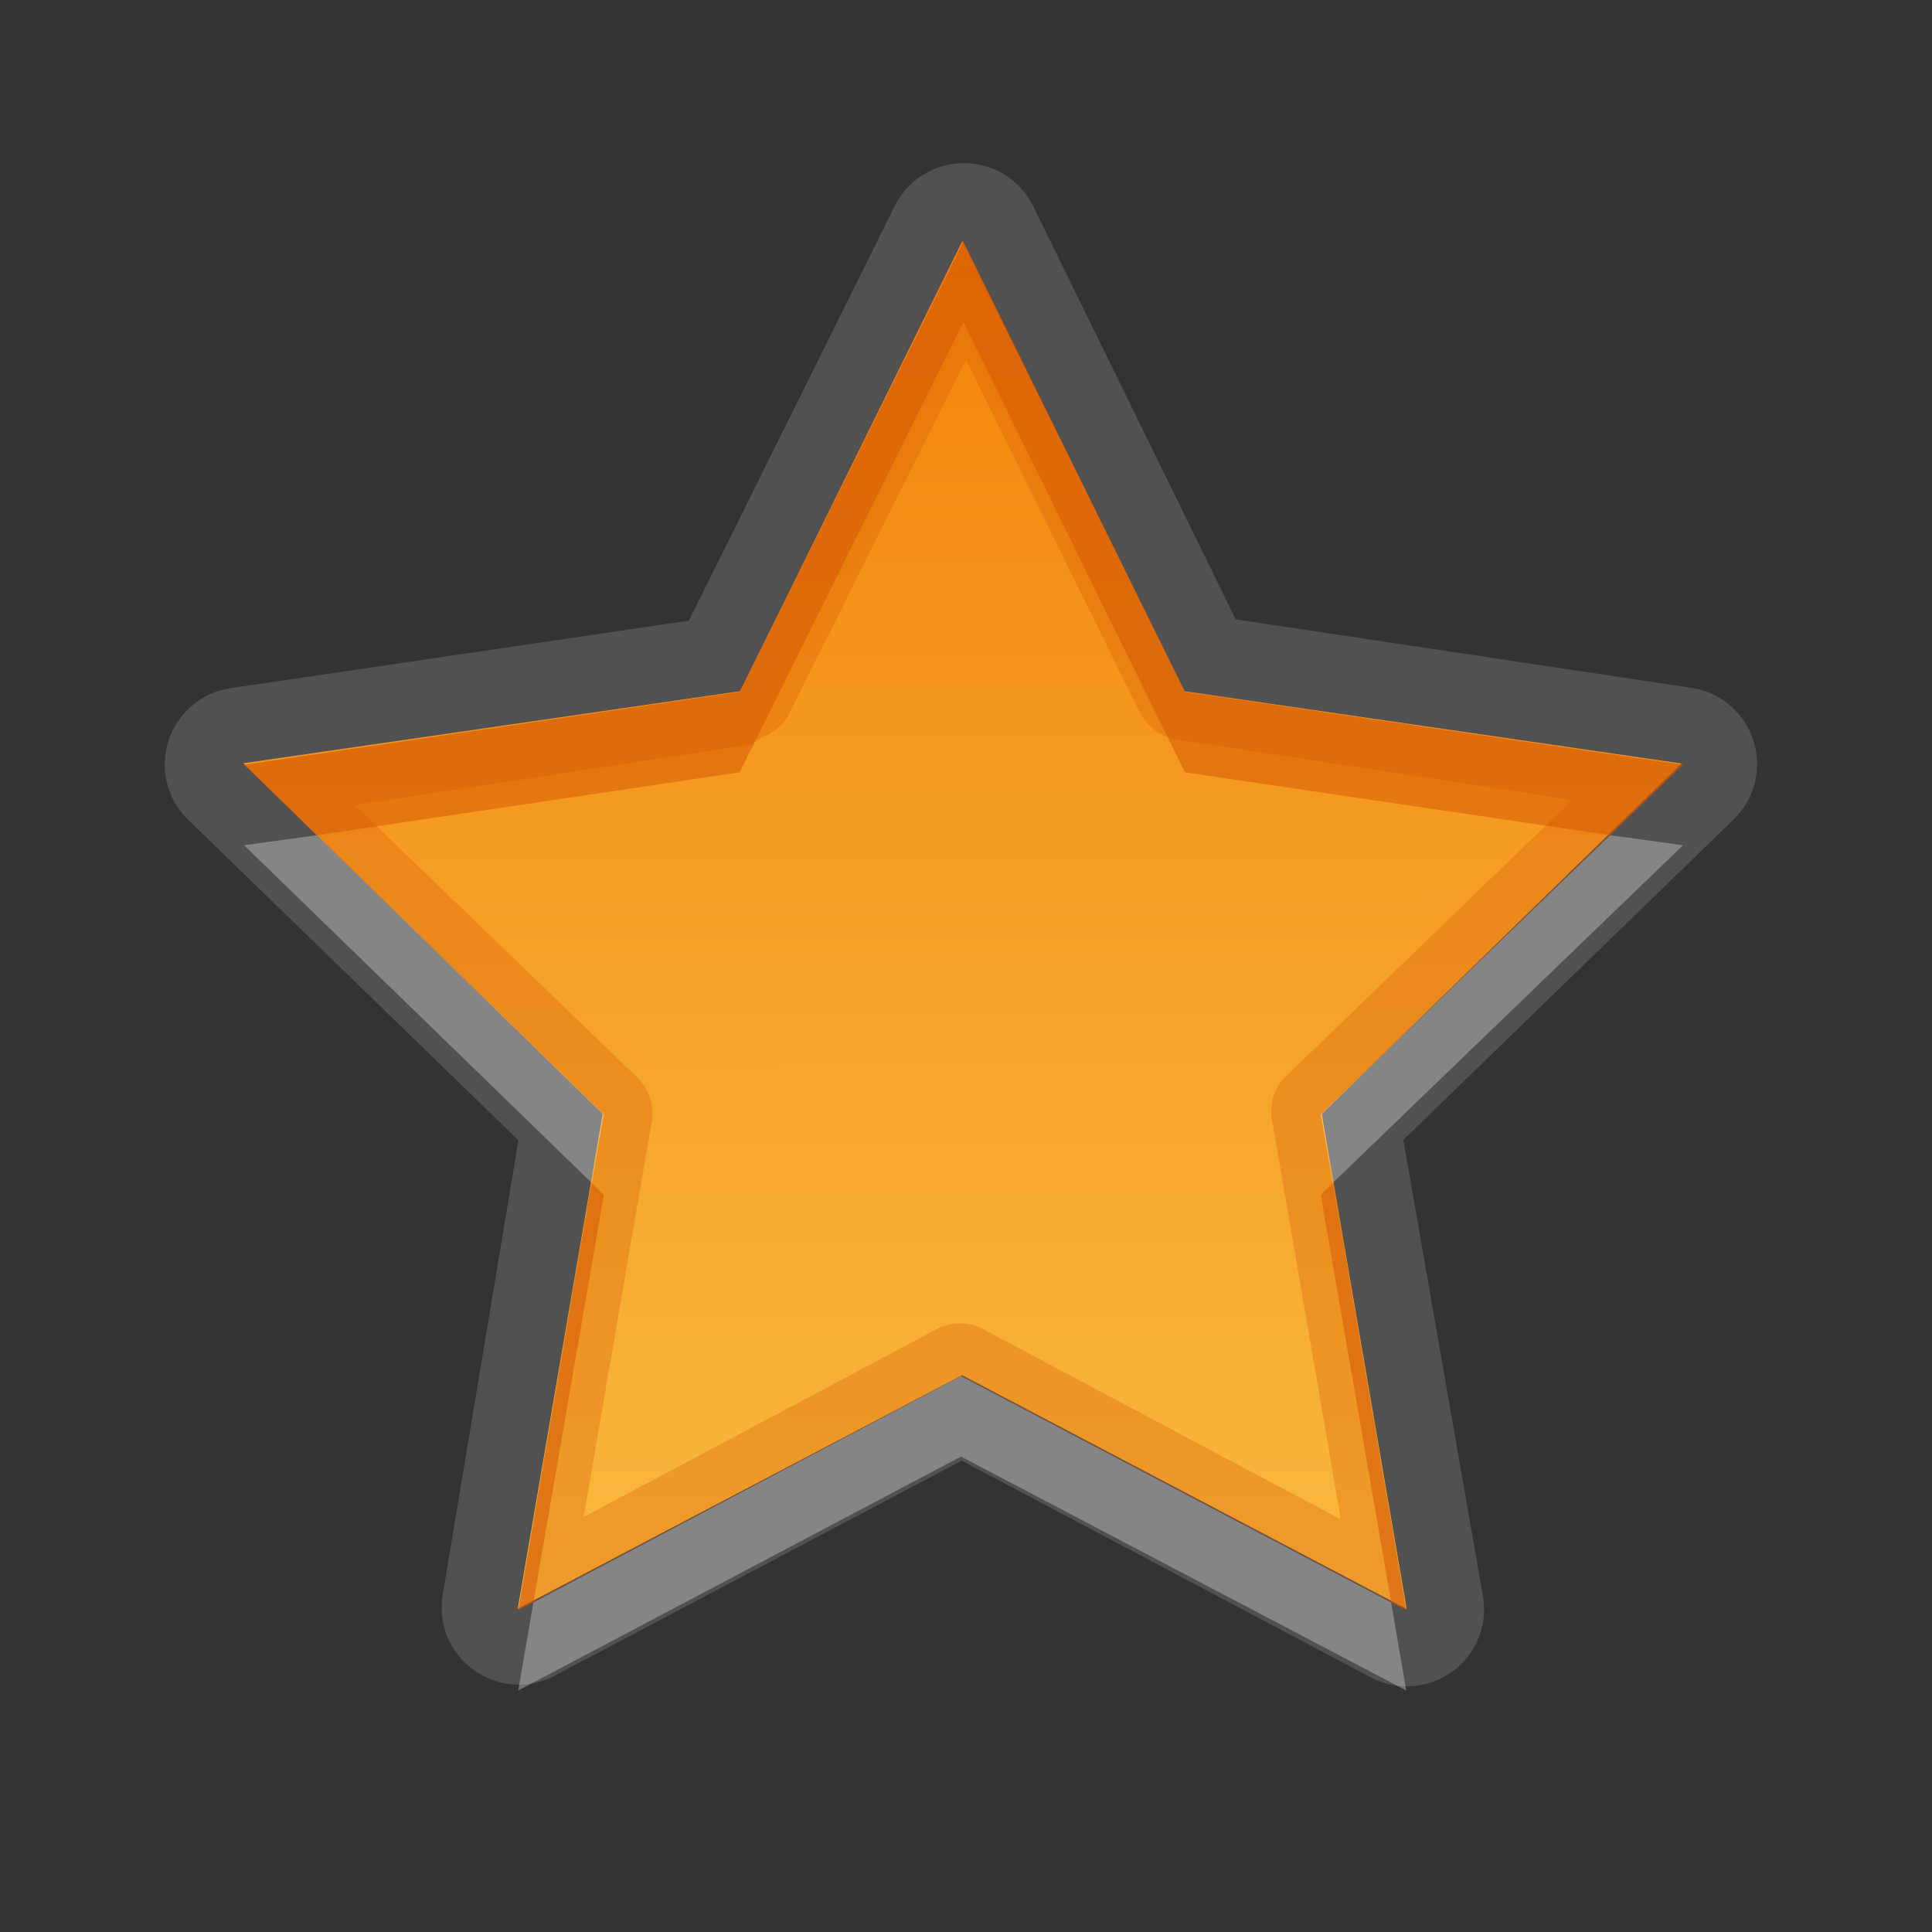 <?xml version="1.0" encoding="UTF-8" standalone="no"?>
<svg xmlns="http://www.w3.org/2000/svg" xmlns:xlink="http://www.w3.org/1999/xlink" xmlns:sodipodi="http://sodipodi.sourceforge.net/DTD/sodipodi-0.dtd" xmlns:inkscape="http://www.inkscape.org/namespaces/inkscape" width="24" height="24" version="1.0">
 <rect width="100%" height="100%" fill="#333333" stroke="none"/>
 <defs id="defs4">
  <linearGradient id="linearGradient3651">
   <stop id="stop3653" stop-color="#f3840c"/>
   <stop offset="1" id="stop3655" stop-color="#f9ba3f"/>
  </linearGradient>
  <linearGradient inkscape:collect="always" xlink:href="#StandardGradient" id="linearGradient2549" gradientUnits="userSpaceOnUse" gradientTransform="matrix(0.925,0,0,1.087,20.94,2.998)" y1="0.922" x2="0" y2="17.478"/>
  <linearGradient id="StandardGradient" gradientTransform="scale(0.922,1.085)" y1="0.922" x2="0" y2="19.387" gradientUnits="userSpaceOnUse">
   <stop id="stop3283" stop-opacity="0.863"/>
   <stop offset="1" id="stop2651" stop-opacity="0.471"/>
  </linearGradient>
  <linearGradient inkscape:collect="always" xlink:href="#StandardGradient" id="linearGradient3978" gradientUnits="userSpaceOnUse" gradientTransform="matrix(0.925,0,0,1.087,-2.06,1.998)" y1="0.922" x2="0" y2="17.478"/>
  <linearGradient inkscape:collect="always" xlink:href="#StandardGradient" id="linearGradient3983" gradientUnits="userSpaceOnUse" gradientTransform="matrix(0.922,0,0,1.085,2,-2)" y1="0.922" x2="0" y2="19.387"/>
  <linearGradient inkscape:collect="always" xlink:href="#StandardGradient" id="linearGradient3986" gradientUnits="userSpaceOnUse" gradientTransform="matrix(0.922,0,0,1.085,0.062,-2)" y1="0.922" x2="0" y2="19.387"/>
  <linearGradient inkscape:collect="always" xlink:href="#StandardGradient" id="linearGradient3989" gradientUnits="userSpaceOnUse" gradientTransform="matrix(0.922,0,0,1.085,-1,-2)" y1="0.922" x2="0" y2="19.387"/>
  <linearGradient inkscape:collect="always" xlink:href="#StandardGradient" id="linearGradient3995" gradientUnits="userSpaceOnUse" gradientTransform="matrix(0.922,0,0,1.085,0,-2)" y1="4.61" x2="0" y2="19.387"/>
  <linearGradient inkscape:collect="always" xlink:href="#StandardGradient" id="linearGradient2400" gradientUnits="userSpaceOnUse" gradientTransform="matrix(0.922,0,0,1.085,20,-2)" y1="4.61" x2="0" y2="19.387"/>
  <linearGradient inkscape:collect="always" xlink:href="#StandardGradient" id="linearGradient2422" gradientUnits="userSpaceOnUse" gradientTransform="matrix(0.922,0,0,1.085,1,0)" y1="4.61" x2="0" y2="19.387"/>
  <linearGradient inkscape:collect="always" xlink:href="#StandardGradient" id="linearGradient2427" gradientUnits="userSpaceOnUse" gradientTransform="matrix(0.922,0,0,1.085,-2,-3)" y1="4.61" x2="0" y2="19.387"/>
  <linearGradient inkscape:collect="always" xlink:href="#StandardGradient" id="linearGradient3640" gradientUnits="userSpaceOnUse" gradientTransform="matrix(0.922,0,0,1.085,-32,-3)" y1="4.61" x2="0" y2="19.387"/>
  <linearGradient inkscape:collect="always" xlink:href="#StandardGradient" id="linearGradient3657" gradientUnits="userSpaceOnUse" gradientTransform="matrix(0.922,0,0,1.085,-32,27)" y1="4.61" x2="0" y2="19.387"/>
  <clipPath id="clipPath3660">
   <path d="m -30,0 0,22 22,0 0,-22 -22,0 z m 6.5,3 9,0 c 0.831,0 1.5,0.669 1.5,1.5 l 0,11 c 0,0.831 -0.669,1.5 -1.5,1.5 l -3.5,0 0,-2 2.5,0 c 0.277,0 0.5,-0.223 0.5,-0.5 l 0,-9 C -15,5.223 -15.223,5 -15.5,5 l -7,0 C -22.777,5 -23,5.223 -23,5.5 l 0,4.5 -2,0 0,-5.5 C -25,3.669 -24.331,3 -23.5,3 Z m -1.5,8 3,0 0,3 3,0 0,3 -3,0 0,3 -3,0 0,-3 -3,0 0,-3 3,0 0,-3 z" id="path3662"/>
  </clipPath>
  <linearGradient inkscape:collect="always" xlink:href="#linearGradient3651" id="linearGradient3658" x1="10.735" y1="5.314" x2="12.34" y2="15.422" gradientUnits="userSpaceOnUse"/>
  <linearGradient inkscape:collect="always" xlink:href="#linearGradient3651" id="linearGradient3665" gradientUnits="userSpaceOnUse" x1="10.735" y1="5.314" x2="12.246" y2="14.828"/>
  <linearGradient inkscape:collect="always" xlink:href="#linearGradient3651" id="linearGradient3667" gradientUnits="userSpaceOnUse" x1="10.735" y1="5.314" x2="12.246" y2="14.828" gradientTransform="matrix(1.64,0.26,-0.26,1.64,-4.227,-9.514)"/>
  <linearGradient inkscape:collect="always" xlink:href="#linearGradient3651" id="linearGradient3672" gradientUnits="userSpaceOnUse" x1="10.735" y1="5.314" x2="12.246" y2="14.828" gradientTransform="matrix(1.64,0.26,-0.26,1.64,-4.227,-8.514)"/>
  <clipPath id="clipPath3688">
   <path d="M 3.411,5.258 5.488,18.339 18.569,16.262 16.492,3.181 3.411,5.258 Z m 6.711,0.154 2.163,3.066 3.765,-0.045 -2.266,3.008 1.213,3.56 L 11.434,13.795 8.438,16.042 8.489,12.281 5.422,10.12 8.997,9 10.122,5.412 Z" id="path3690"/>
  </clipPath>
  <linearGradient inkscape:collect="always" xlink:href="#linearGradient3651" id="linearGradient3725" gradientUnits="userSpaceOnUse" x1="10.735" y1="5.314" x2="12.34" y2="15.422" gradientTransform="matrix(1.64,0.26,-0.26,1.64,-4.227,-9.514)"/>
 </defs>
 <g inkscape:label="Calque 1" id="layer1" inkscape:groupmode="layer" transform="translate(0,2)">
  <path sodipodi:type="inkscape:offset" inkscape:radius="0.57714146" inkscape:original="M 10.125 5.40625 L 9 9 L 5.40625 10.125 L 8.46875 12.28125 L 8.4375 16.03125 L 11.4375 13.78125 L 15 15 L 13.78125 11.4375 L 16.03125 8.4375 L 12.28125 8.46875 L 10.125 5.40625 z " id="path4073" d="M 10.1,4.83 A 0.577,0.577 0 0 0 9.574,5.234 L 8.539,8.539 5.234,9.574 A 0.577,0.577 0 0 0 5.074,10.598 l 2.814,1.98 -0.027,3.449 a 0.577,0.577 0 0 0 0.922,0.465 L 11.539,14.426 14.812,15.547 A 0.577,0.577 0 0 0 15.547,14.812 L 14.426,11.539 16.492,8.783 A 0.577,0.577 0 0 0 16.027,7.861 L 12.578,7.889 10.598,5.074 A 0.577,0.577 0 0 0 10.1,4.83 Z" transform="matrix(1.64,0.26,-0.26,1.64,-3.226,-10.514)" opacity="0.15" fill="#ffffff" color="#000000"/>
  <path sodipodi:type="star" id="path3649" sodipodi:sides="5" sodipodi:cx="11" sodipodi:cy="11" sodipodi:r1="5.6568542" sodipodi:r2="2.8284271" sodipodi:arg1="0.78539816" sodipodi:arg2="1.4137167" inkscape:flatsided="false" inkscape:rounded="0" inkscape:randomized="0" d="M 15,15 11.442,13.794 8.432,16.04 8.48,12.284 5.413,10.115 9,9 l 1.115,-3.587 2.169,3.067 3.756,-0.048 -2.247,3.011 z" transform="matrix(1.64,0.26,-0.26,1.64,-3.226,-10.514)" fill="url(#linearGradient3658)" color="#000000"/>
  <path d="M 11.969,1 9.188,6.594 3.032,7.5 l 0.906,0.875 5.25,-0.781 L 11.969,2 l 2.75,5.594 L 20,8.375 20.907,7.5 14.719,6.594 11.969,1 Z M 7.344,12.688 6.438,18 l 0.188,-0.094 0.875,-5.062 -0.156,-0.156 z m 9.219,0 -0.156,0.156 0.875,5.062 0.188,0.094 -0.906,-5.312 z" id="path3660" inkscape:connector-curvature="0" opacity="0.5" fill="#d45500" color="#000000"/>
  <path d="m 3.938,8.375 -0.906,0.125 4.312,4.188 0.156,-0.844 -3.562,-3.469 z m 16.063,0 -3.594,3.469 0.156,0.844 4.344,-4.188 -0.906,-0.125 z m -8.062,6.719 -5.313,2.812 L 6.438,19 11.938,16.094 17.469,19 l -0.188,-1.094 -5.344,-2.812 z" id="path3670" inkscape:connector-curvature="0" opacity="0.3" fill="#ffffff" color="#000000"/>
  <path d="M 11.969,1 9.188,6.594 3.032,7.5 7.5,11.844 6.438,18 11.938,15.094 17.469,18 16.407,11.844 20.907,7.5 14.719,6.594 11.969,1 Z m 0.031,1.469 2.156,4.375 a 0.628,0.628 0 0 0 0.469,0.344 l 4.906,0.75 -3.594,3.469 a 0.628,0.628 0 0 0 -0.125,0.562 l 0.844,4.906 -4.406,-2.344 A 0.628,0.628 0 0 0 11.657,14.5 l -4.406,2.344 0.844,-4.906 a 0.628,0.628 0 0 0 -0.188,-0.562 l -3.5,-3.375 4.906,-0.75 a 0.628,0.628 0 0 0 0.156,-0.094 0.628,0.628 0 0 0 0.312,-0.25 l 2.219,-4.438 z" id="path3716" inkscape:connector-curvature="0" opacity="0.3" fill="#d45500" color="#000000"/>
 </g>
</svg>
